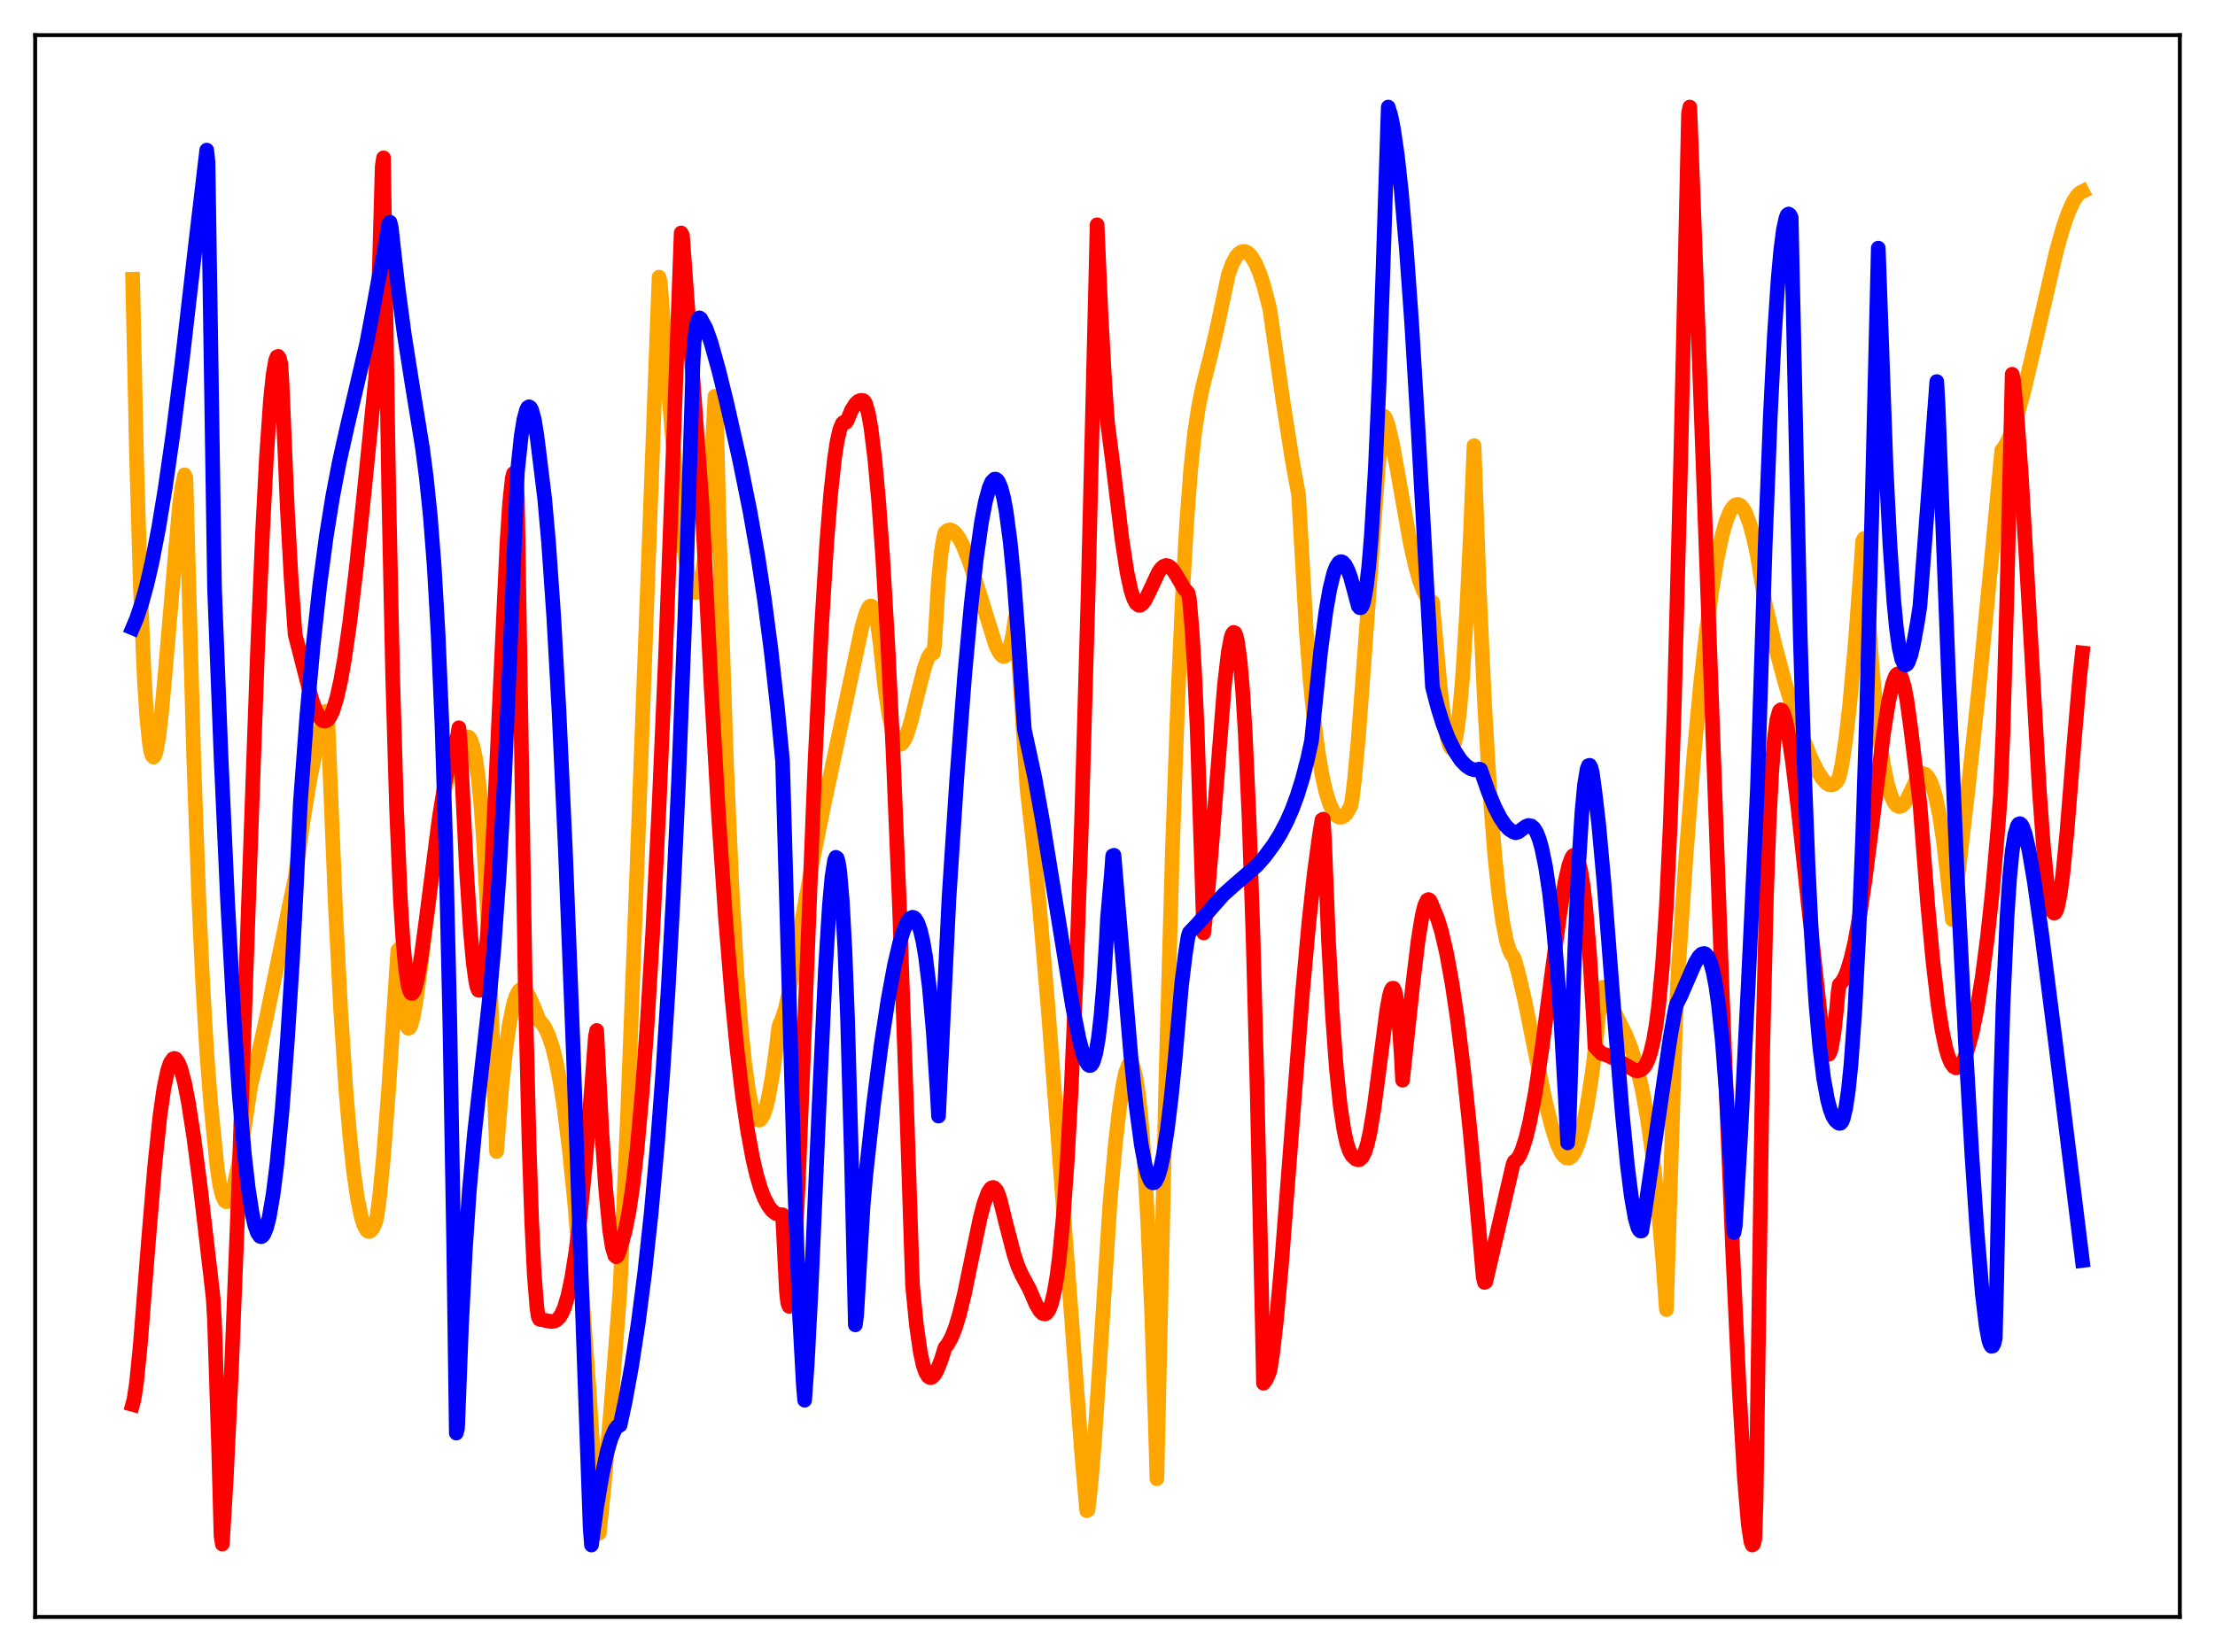 <?xml version="1.0" encoding="utf-8" standalone="no"?>
<!DOCTYPE svg PUBLIC "-//W3C//DTD SVG 1.1//EN"
  "http://www.w3.org/Graphics/SVG/1.1/DTD/svg11.dtd">
<svg xmlns:xlink="http://www.w3.org/1999/xlink" width="453.6pt" height="338.4pt" viewBox="0 0 453.6 338.4" xmlns="http://www.w3.org/2000/svg" version="1.1">
 <defs>
  <style type="text/css">*{stroke-linejoin: round; stroke-linecap: butt}</style>
 </defs>
 <g id="figure_1">
  <g id="patch_1">
   <path d="M 0 338.4 
L 453.6 338.4 
L 453.6 0 
L 0 0 
z
" style="fill: #ffffff"/>
  </g>
  <g id="axes_1">
   <g id="patch_2">
    <path d="M 7.2 331.2 
L 446.4 331.2 
L 446.4 7.2 
L 7.2 7.2 
z
" style="fill: #ffffff"/>
   </g>
   <g id="matplotlib.axis_1"/>
   <g id="matplotlib.axis_2"/>
   <g id="line2d_1">
    <path d="M 27.164 57.201 
L 27.962 93.535 
L 28.761 120.592 
L 29.559 139.183 
L 30.092 147.323 
L 30.624 152.415 
L 30.89 153.942 
L 31.156 154.783 
L 31.423 155.081 
L 31.689 154.768 
L 31.955 153.994 
L 32.487 151.054 
L 33.02 146.62 
L 33.818 137.964 
L 36.746 103.617 
L 37.279 99.721 
L 37.811 97.264 
L 38.077 97.935 
L 38.609 117.446 
L 39.674 155.352 
L 40.739 184.741 
L 41.537 201.897 
L 42.336 215.457 
L 43.135 225.887 
L 44.465 239.139 
L 44.998 242.705 
L 45.53 244.943 
L 46.063 246.006 
L 46.329 246.164 
L 46.595 246.079 
L 46.861 245.794 
L 47.393 244.637 
L 47.926 242.824 
L 48.724 239.072 
L 49.789 232.663 
L 51.386 222.146 
L 52.717 216.834 
L 54.58 208.366 
L 59.105 186.247 
L 60.436 179.883 
L 62.033 168.433 
L 63.364 160.214 
L 64.695 153.398 
L 65.76 149.026 
L 66.825 145.67 
L 67.091 146.622 
L 67.623 159.519 
L 68.688 185.777 
L 69.753 206.705 
L 70.817 223.002 
L 71.616 232.536 
L 72.415 239.999 
L 73.213 245.565 
L 74.012 249.385 
L 74.544 251.025 
L 75.076 251.975 
L 75.343 252.197 
L 75.609 252.258 
L 75.875 252.163 
L 76.407 251.513 
L 76.94 250.271 
L 77.206 249.11 
L 77.738 245.109 
L 78.537 236.878 
L 79.601 222.931 
L 81.465 194.666 
L 81.731 194.376 
L 82.263 202.694 
L 82.796 207.754 
L 83.328 210.23 
L 83.594 210.62 
L 83.86 210.557 
L 84.127 210.091 
L 84.659 208.139 
L 85.191 205.112 
L 85.99 199.219 
L 89.716 169.301 
L 90.781 163.254 
L 91.58 159.728 
L 92.378 157.025 
L 93.177 155.027 
L 95.04 151.336 
L 95.306 151.042 
L 95.572 150.921 
L 95.839 150.928 
L 96.105 151.087 
L 96.371 151.496 
L 96.903 152.999 
L 97.436 155.561 
L 97.968 159.537 
L 98.5 165.054 
L 99.033 172.335 
L 99.831 187.071 
L 100.63 207.019 
L 101.695 235.871 
L 102.759 222.712 
L 103.558 215.109 
L 104.356 209.475 
L 105.155 205.65 
L 105.687 204.007 
L 106.22 203.006 
L 106.752 202.594 
L 107.284 202.696 
L 107.817 203.197 
L 108.349 204.074 
L 109.148 205.842 
L 110.479 209.143 
L 111.011 209.648 
L 111.543 210.407 
L 112.342 212.085 
L 113.14 214.485 
L 113.939 217.704 
L 114.737 221.853 
L 115.536 227.029 
L 116.601 235.611 
L 117.665 246.154 
L 118.996 261.984 
L 120.593 284.226 
L 122.457 312.985 
L 122.723 314.033 
L 123.788 303.575 
L 125.119 288.208 
L 126.982 264.1 
L 128.579 226.746 
L 130.708 170.767 
L 134.967 56.759 
L 135.233 58.07 
L 137.629 88.899 
L 138.96 103.238 
L 140.025 112.188 
L 140.823 117.089 
L 141.356 119.376 
L 141.888 120.829 
L 142.154 121.21 
L 142.42 121.377 
L 142.687 121.314 
L 142.953 120.994 
L 143.485 119.665 
L 143.751 118.404 
L 144.284 114.326 
L 144.816 108.528 
L 145.615 96.679 
L 146.413 81.159 
L 146.679 84.796 
L 147.744 125.493 
L 148.809 157.195 
L 149.873 181.525 
L 150.938 199.803 
L 151.737 210.161 
L 152.535 218.021 
L 153.334 223.685 
L 153.866 226.321 
L 154.399 228.148 
L 154.931 229.163 
L 155.197 229.393 
L 155.463 229.446 
L 155.729 229.325 
L 156.262 228.53 
L 156.794 227.087 
L 157.327 224.976 
L 158.125 220.659 
L 158.924 215.005 
L 159.456 210.537 
L 159.722 209.575 
L 159.988 209.205 
L 160.787 206.741 
L 161.585 203.197 
L 162.916 195.977 
L 166.377 176.578 
L 168.772 164.695 
L 176.492 128.486 
L 177.29 125.735 
L 177.823 124.536 
L 178.089 124.219 
L 178.355 124.118 
L 178.621 124.256 
L 178.887 124.654 
L 179.153 125.359 
L 179.686 127.772 
L 180.218 131.651 
L 181.283 141.42 
L 182.081 146.663 
L 182.88 150.195 
L 183.412 151.629 
L 183.945 152.364 
L 184.211 152.489 
L 184.477 152.446 
L 184.743 152.267 
L 185.276 151.482 
L 185.808 150.21 
L 186.607 147.585 
L 187.937 142.119 
L 189.268 136.867 
L 190.067 134.654 
L 190.599 133.851 
L 190.865 133.715 
L 191.132 133.768 
L 191.398 131.994 
L 192.196 118.85 
L 192.729 113.301 
L 193.261 109.986 
L 193.527 109.075 
L 194.06 108.652 
L 194.592 108.537 
L 195.124 108.75 
L 195.657 109.199 
L 196.455 110.327 
L 197.254 111.889 
L 198.319 114.53 
L 199.649 118.52 
L 203.908 132.206 
L 204.707 133.783 
L 205.239 134.357 
L 205.505 134.462 
L 205.772 134.425 
L 206.038 134.229 
L 206.304 133.857 
L 206.836 132.508 
L 207.369 130.194 
L 207.901 126.672 
L 208.167 128.34 
L 209.498 148.852 
L 210.297 161.29 
L 211.628 173.041 
L 212.959 186.769 
L 214.556 205.504 
L 216.685 233.314 
L 221.476 297.272 
L 222.541 309.433 
L 222.807 309.304 
L 223.34 304.663 
L 224.138 295.179 
L 225.203 279.232 
L 227.332 246.125 
L 228.397 234.466 
L 229.196 227.388 
L 229.994 222.058 
L 230.527 219.623 
L 231.059 218.188 
L 231.325 217.875 
L 231.591 217.848 
L 231.857 218.12 
L 232.124 218.705 
L 232.656 220.868 
L 233.188 224.457 
L 233.721 229.602 
L 234.253 236.488 
L 235.052 250.386 
L 235.85 269.125 
L 236.649 293.427 
L 236.915 302.904 
L 238.778 220.264 
L 240.109 173.622 
L 241.174 143.841 
L 242.239 120.423 
L 243.037 106.787 
L 243.836 96.191 
L 244.634 88.673 
L 245.433 83.402 
L 246.231 79.481 
L 247.828 73.174 
L 249.159 67.514 
L 251.555 56.229 
L 252.353 54.025 
L 253.152 52.559 
L 253.684 51.942 
L 254.217 51.591 
L 254.749 51.494 
L 255.281 51.642 
L 255.814 52.037 
L 256.346 52.662 
L 257.145 54.028 
L 257.943 55.914 
L 258.742 58.328 
L 259.807 62.391 
L 260.073 63.562 
L 262.735 82.135 
L 264.598 94.062 
L 265.929 101.368 
L 267.526 129.515 
L 268.324 139.68 
L 269.123 147.696 
L 269.921 153.931 
L 270.72 158.688 
L 271.519 162.232 
L 272.317 164.744 
L 273.116 166.376 
L 273.648 167.049 
L 274.18 167.368 
L 274.713 167.392 
L 275.245 167.129 
L 275.777 166.581 
L 276.576 165.183 
L 276.842 164.055 
L 277.375 159.791 
L 278.173 151.181 
L 279.504 133.307 
L 282.166 96.717 
L 282.964 87.625 
L 283.231 85.601 
L 283.497 85.283 
L 283.763 85.701 
L 284.295 87.175 
L 285.094 90.58 
L 286.159 96.393 
L 288.82 111.356 
L 289.885 116.07 
L 290.684 118.879 
L 291.482 121.019 
L 292.281 122.47 
L 292.813 123.046 
L 293.345 123.308 
L 294.943 140.904 
L 295.741 147.557 
L 296.273 150.731 
L 296.806 152.665 
L 297.072 153.132 
L 297.338 153.247 
L 297.604 152.94 
L 297.871 152.254 
L 298.403 149.676 
L 298.935 145.337 
L 299.468 139.302 
L 300.266 126.858 
L 301.065 110.645 
L 301.863 91.278 
L 302.928 120.479 
L 303.993 143.704 
L 305.057 161.77 
L 306.122 175.372 
L 306.921 183.046 
L 307.719 188.778 
L 308.518 192.783 
L 309.05 194.539 
L 309.583 195.617 
L 309.849 195.896 
L 310.115 196.382 
L 310.913 199.199 
L 312.244 204.887 
L 314.374 215.425 
L 316.503 225.732 
L 317.834 231.061 
L 318.899 234.327 
L 319.697 236.04 
L 320.23 236.768 
L 320.762 237.192 
L 321.295 237.218 
L 321.827 236.9 
L 322.359 236.173 
L 322.892 235.053 
L 323.424 233.538 
L 324.223 230.448 
L 325.021 226.442 
L 326.086 219.602 
L 326.884 212.995 
L 327.949 202.312 
L 328.215 202.23 
L 329.812 205.641 
L 333.007 212.095 
L 334.071 214.843 
L 335.136 218.29 
L 336.201 222.725 
L 337.265 228.471 
L 338.33 235.889 
L 339.395 245.386 
L 340.46 257.424 
L 341.258 268.256 
L 343.121 209.731 
L 343.654 199.383 
L 345.251 175.574 
L 346.848 155.198 
L 348.179 140.83 
L 349.51 128.814 
L 350.575 120.887 
L 351.639 114.443 
L 352.704 109.474 
L 353.503 106.699 
L 354.301 104.754 
L 354.833 103.923 
L 355.366 103.427 
L 355.898 103.323 
L 356.431 103.542 
L 356.963 104.161 
L 357.495 105.106 
L 358.294 107.205 
L 359.092 110.123 
L 359.891 113.837 
L 361.488 123.636 
L 363.617 132.643 
L 365.481 139.632 
L 367.344 145.794 
L 369.207 151.176 
L 370.804 155.125 
L 372.135 157.853 
L 373.2 159.517 
L 373.999 160.375 
L 374.531 160.702 
L 375.063 160.805 
L 375.596 160.62 
L 376.128 160.125 
L 376.394 159.742 
L 376.66 159.055 
L 377.193 156.677 
L 377.991 151.414 
L 378.79 144.358 
L 379.855 132.603 
L 381.185 114.776 
L 381.452 110.844 
L 381.718 110.307 
L 382.516 124.536 
L 383.315 135.737 
L 384.113 144.554 
L 384.912 151.426 
L 385.711 156.657 
L 386.509 160.513 
L 387.308 163.135 
L 387.84 164.283 
L 388.372 164.975 
L 388.905 165.227 
L 389.437 165.09 
L 389.969 164.599 
L 390.502 163.801 
L 391.3 162.175 
L 392.631 159.268 
L 393.164 158.54 
L 393.696 158.41 
L 394.228 158.57 
L 394.761 159.062 
L 395.293 159.973 
L 395.825 161.303 
L 396.358 163.111 
L 397.156 166.881 
L 397.955 172.03 
L 398.753 178.833 
L 399.818 188.362 
L 400.084 186.957 
L 403.012 161.83 
L 405.408 139.437 
L 407.804 114.839 
L 409.933 92.225 
L 410.465 91.563 
L 411.264 90.122 
L 412.063 88.195 
L 413.127 84.978 
L 414.458 80.121 
L 416.321 72.275 
L 421.113 51.483 
L 422.444 46.771 
L 423.508 43.665 
L 424.573 41.285 
L 425.372 40.052 
L 425.904 39.524 
L 426.436 39.249 
L 426.436 39.249 
" clip-path="url(#ped04b09b21)" style="fill: none; stroke: #ffa500; stroke-width: 3; stroke-linecap: square"/>
   </g>
   <g id="line2d_2">
    <path d="M 27.164 287.683 
L 27.43 286.717 
L 27.962 283.198 
L 28.761 275.129 
L 30.358 254.792 
L 31.689 238.763 
L 32.753 228.601 
L 33.552 222.981 
L 34.351 219.192 
L 34.883 217.671 
L 35.415 216.909 
L 35.681 216.793 
L 35.948 216.88 
L 36.48 217.567 
L 37.012 218.847 
L 37.811 221.853 
L 38.609 225.982 
L 39.674 232.856 
L 41.005 243.022 
L 43.135 261.306 
L 43.667 266 
L 43.933 270.682 
L 44.732 295.179 
L 45.264 314.609 
L 45.53 316.284 
L 46.329 302.941 
L 47.393 280.806 
L 48.724 247.304 
L 50.854 186.069 
L 52.717 133.895 
L 53.782 108.708 
L 54.58 93.442 
L 55.379 82.036 
L 55.911 76.85 
L 56.444 73.784 
L 56.71 73.115 
L 56.976 72.998 
L 57.242 73.425 
L 57.508 74.517 
L 57.775 78.884 
L 58.839 104.237 
L 59.638 118.804 
L 60.436 129.964 
L 63.897 143.448 
L 64.695 145.593 
L 65.494 147.052 
L 66.026 147.587 
L 66.559 147.714 
L 67.091 147.464 
L 67.623 146.738 
L 68.156 145.616 
L 68.954 143.046 
L 69.753 139.488 
L 70.551 134.981 
L 71.616 127.583 
L 72.947 116.453 
L 74.544 101.185 
L 76.94 77.29 
L 77.206 71.771 
L 78.271 34.123 
L 78.537 32.329 
L 79.601 100.287 
L 80.4 137.991 
L 81.199 165.404 
L 81.997 184.257 
L 82.529 192.747 
L 83.062 198.503 
L 83.594 201.934 
L 83.86 202.88 
L 84.127 203.404 
L 84.393 203.488 
L 84.659 203.212 
L 84.925 202.624 
L 85.457 200.603 
L 86.256 195.976 
L 87.321 188.056 
L 89.983 167.376 
L 91.047 160.776 
L 92.112 155.623 
L 92.911 152.734 
L 93.709 150.674 
L 93.975 149.074 
L 94.241 151.976 
L 95.572 178.93 
L 96.371 191.198 
L 96.903 197.129 
L 97.436 201.035 
L 97.702 202.198 
L 97.968 202.823 
L 98.234 202.854 
L 98.5 202.301 
L 98.767 201.209 
L 99.299 197.331 
L 99.831 191.333 
L 100.63 178.748 
L 101.695 156.974 
L 103.824 111.103 
L 104.356 103.094 
L 104.889 98.038 
L 105.155 96.977 
L 105.421 97.015 
L 105.687 98.278 
L 105.953 102.05 
L 107.551 201.405 
L 108.349 234.409 
L 108.881 250.108 
L 109.414 261.114 
L 109.946 267.798 
L 110.212 269.646 
L 110.479 270.228 
L 111.809 270.485 
L 112.874 270.693 
L 113.407 270.644 
L 113.939 270.415 
L 114.471 269.933 
L 115.004 269.133 
L 115.536 267.958 
L 116.335 265.301 
L 117.133 261.471 
L 117.932 256.356 
L 118.73 249.897 
L 119.795 239.235 
L 121.126 223.09 
L 121.924 212.333 
L 122.191 211.071 
L 123.255 231.918 
L 124.054 243.754 
L 124.852 252.009 
L 125.385 255.443 
L 125.917 257.214 
L 126.183 257.423 
L 126.449 257.225 
L 126.716 256.605 
L 127.248 254.847 
L 128.047 252.021 
L 128.845 247.945 
L 129.644 242.499 
L 130.442 235.591 
L 131.507 223.878 
L 132.572 209.202 
L 133.636 191.525 
L 134.967 165.115 
L 136.298 134.19 
L 137.895 91.572 
L 139.492 47.713 
L 139.759 48.247 
L 143.751 103.029 
L 145.615 140.441 
L 147.212 168.121 
L 148.543 187.718 
L 149.873 204.128 
L 150.938 215.025 
L 152.003 224.077 
L 153.068 231.413 
L 154.132 237.199 
L 154.931 240.624 
L 155.729 243.353 
L 156.528 245.432 
L 157.327 246.953 
L 158.125 247.999 
L 158.924 248.597 
L 159.722 248.835 
L 160.255 248.821 
L 161.053 264.594 
L 161.319 266.873 
L 161.585 267.584 
L 161.852 266.93 
L 162.118 265.03 
L 162.65 258.312 
L 163.449 242.903 
L 164.78 209.873 
L 166.909 156.017 
L 168.24 128.421 
L 169.305 111.183 
L 170.103 101.237 
L 170.902 93.88 
L 171.434 90.403 
L 171.967 88.031 
L 172.499 86.738 
L 172.765 86.515 
L 173.031 86.597 
L 173.297 86.466 
L 173.564 85.988 
L 174.362 84.057 
L 175.161 82.765 
L 175.693 82.251 
L 176.225 82.007 
L 176.758 82.032 
L 177.024 82.237 
L 177.29 82.767 
L 177.823 84.634 
L 178.355 87.593 
L 179.153 94.044 
L 179.952 102.848 
L 180.751 113.915 
L 181.815 132.097 
L 182.88 153.932 
L 184.211 186.022 
L 185.808 230.82 
L 186.873 263.253 
L 187.671 271.421 
L 188.47 276.989 
L 189.002 279.442 
L 189.535 281.055 
L 190.067 281.935 
L 190.333 282.131 
L 190.599 282.18 
L 190.865 282.094 
L 191.398 281.561 
L 191.93 280.614 
L 192.729 278.583 
L 193.527 276.02 
L 194.06 275.382 
L 194.858 273.955 
L 195.657 271.925 
L 196.455 269.299 
L 197.52 264.94 
L 199.117 257.177 
L 200.714 249.533 
L 201.513 246.481 
L 202.311 244.321 
L 202.844 243.497 
L 203.11 243.291 
L 203.376 243.23 
L 203.642 243.327 
L 204.175 243.975 
L 204.707 245.368 
L 206.038 250.721 
L 207.635 256.891 
L 208.433 259.298 
L 209.232 261.112 
L 210.829 264.083 
L 212.16 267.163 
L 212.959 268.521 
L 213.491 269.04 
L 214.023 269.146 
L 214.289 269.017 
L 214.822 268.325 
L 215.354 266.925 
L 215.887 264.723 
L 216.419 261.612 
L 216.951 257.477 
L 217.75 249.118 
L 218.548 237.879 
L 219.347 223.492 
L 220.412 199.104 
L 221.476 168.658 
L 222.807 122.517 
L 224.404 57.299 
L 224.671 46.044 
L 225.469 64.417 
L 226.268 78.794 
L 226.8 86.505 
L 227.865 94.787 
L 229.728 110.232 
L 230.793 117.201 
L 231.591 120.911 
L 232.124 122.543 
L 232.656 123.552 
L 233.188 123.978 
L 233.455 123.989 
L 233.987 123.641 
L 234.519 122.905 
L 235.318 121.324 
L 237.181 117.322 
L 237.713 116.527 
L 238.246 116.029 
L 238.778 115.823 
L 239.311 115.946 
L 239.843 116.365 
L 240.375 117.023 
L 241.174 118.304 
L 242.505 120.564 
L 243.303 121.472 
L 243.569 122.709 
L 244.102 128.857 
L 244.634 137.618 
L 245.167 149.422 
L 245.965 174.036 
L 246.497 191.098 
L 247.03 186.494 
L 248.095 173.86 
L 250.756 140.238 
L 251.555 133.475 
L 252.087 130.686 
L 252.353 129.873 
L 252.62 129.544 
L 252.886 129.646 
L 253.152 130.266 
L 253.418 131.408 
L 253.951 135.325 
L 254.483 141.544 
L 255.015 150.284 
L 255.814 168.186 
L 256.612 192.03 
L 257.411 221.781 
L 258.476 270.321 
L 258.742 283.34 
L 259.274 282.668 
L 259.807 281.453 
L 260.073 280.669 
L 260.605 277.315 
L 261.404 270.374 
L 262.468 258.553 
L 264.332 234.309 
L 266.727 203.42 
L 268.058 188.795 
L 269.123 179.024 
L 270.188 171.145 
L 270.72 167.944 
L 270.986 167.789 
L 271.252 172.386 
L 272.051 192.507 
L 272.849 207.627 
L 273.648 218.621 
L 274.447 226.421 
L 275.245 231.646 
L 275.777 234.05 
L 276.31 235.685 
L 276.842 236.675 
L 277.641 237.423 
L 278.173 237.569 
L 278.439 237.519 
L 278.972 237.011 
L 279.504 235.963 
L 280.036 234.255 
L 280.569 231.867 
L 281.367 227.07 
L 282.432 218.95 
L 284.029 206.638 
L 284.561 203.853 
L 284.828 202.945 
L 285.094 202.451 
L 285.36 202.419 
L 285.626 202.944 
L 285.892 204.065 
L 286.425 208.45 
L 286.957 216.16 
L 287.223 221.263 
L 289.353 201.391 
L 290.417 192.588 
L 291.216 187.663 
L 291.748 185.491 
L 292.281 184.374 
L 292.547 184.257 
L 292.813 184.434 
L 293.079 184.955 
L 293.612 186.288 
L 294.41 188.219 
L 295.209 190.834 
L 296.273 195.434 
L 297.338 201.3 
L 298.403 208.437 
L 299.734 219.184 
L 301.065 231.845 
L 302.662 249.357 
L 303.727 261.538 
L 303.993 262.677 
L 304.259 262.558 
L 306.388 253.455 
L 309.849 238.484 
L 310.115 237.907 
L 310.647 237.512 
L 311.18 236.708 
L 311.712 235.51 
L 312.511 232.998 
L 313.309 229.659 
L 314.374 224.011 
L 315.705 215.294 
L 317.568 201.111 
L 319.431 187.1 
L 320.496 180.632 
L 321.295 177.171 
L 321.827 175.737 
L 322.093 175.326 
L 322.359 175.159 
L 322.625 175.234 
L 322.892 175.562 
L 323.158 176.157 
L 323.69 178.202 
L 324.223 181.513 
L 324.755 186.191 
L 325.553 195.898 
L 326.352 209.185 
L 326.618 214.413 
L 327.417 215.237 
L 327.949 215.774 
L 329.28 216.203 
L 330.877 216.995 
L 334.87 219.285 
L 335.402 219.324 
L 335.935 219.198 
L 336.467 218.816 
L 336.999 218.133 
L 337.532 217.042 
L 338.064 215.428 
L 338.596 213.161 
L 339.129 210.082 
L 339.661 206.031 
L 340.46 197.583 
L 341.258 185.454 
L 342.057 168.507 
L 342.855 145.245 
L 344.186 94.22 
L 345.783 23.211 
L 346.049 21.927 
L 347.647 64.438 
L 352.704 203.922 
L 354.833 256.245 
L 356.164 284.64 
L 357.229 302.86 
L 358.028 312.32 
L 358.56 315.796 
L 358.826 316.473 
L 359.092 316.299 
L 359.359 315.24 
L 359.625 307.556 
L 360.956 216.183 
L 361.754 183.257 
L 362.287 168.529 
L 362.819 158.206 
L 363.351 151.409 
L 363.884 147.401 
L 364.416 145.597 
L 364.682 145.387 
L 364.948 145.556 
L 365.215 146.046 
L 365.747 147.885 
L 366.279 150.66 
L 367.078 156.069 
L 368.143 164.864 
L 370.272 184.84 
L 373.2 212.032 
L 373.732 214.845 
L 373.999 215.652 
L 374.265 216.019 
L 374.531 215.943 
L 374.797 215.467 
L 375.063 214.525 
L 375.596 211.368 
L 376.128 206.492 
L 376.394 203.446 
L 376.66 201.68 
L 377.193 201.132 
L 377.725 200.212 
L 378.257 198.948 
L 379.056 196.348 
L 379.855 192.91 
L 380.919 187.046 
L 381.984 179.83 
L 383.581 167.233 
L 385.711 150.286 
L 386.775 143.584 
L 387.574 140.058 
L 388.106 138.619 
L 388.372 138.209 
L 388.639 138.018 
L 388.905 138.055 
L 389.171 138.329 
L 389.437 138.847 
L 389.969 140.632 
L 390.502 143.436 
L 391.3 149.232 
L 393.164 164.549 
L 394.761 185.255 
L 395.825 196.779 
L 396.89 205.85 
L 397.689 210.975 
L 398.487 214.743 
L 399.02 216.513 
L 399.552 217.76 
L 400.084 218.477 
L 400.617 218.754 
L 401.149 218.542 
L 401.681 217.926 
L 402.214 216.934 
L 403.012 214.737 
L 403.811 211.784 
L 404.876 206.615 
L 405.94 200.054 
L 407.005 191.944 
L 408.07 182.008 
L 409.135 169.827 
L 409.667 162.72 
L 410.199 149.584 
L 410.998 121.727 
L 412.063 76.656 
L 412.329 77.75 
L 413.127 86.134 
L 413.926 97.255 
L 415.257 119.992 
L 417.652 162.241 
L 418.451 173.173 
L 419.249 181.221 
L 419.782 184.721 
L 420.314 186.673 
L 420.58 187.024 
L 420.847 186.971 
L 421.113 186.535 
L 421.379 185.721 
L 421.911 183.011 
L 422.444 178.971 
L 423.242 170.867 
L 424.839 150.98 
L 425.904 138.609 
L 426.436 133.739 
L 426.436 133.739 
" clip-path="url(#ped04b09b21)" style="fill: none; stroke: #ff0000; stroke-width: 3; stroke-linecap: square"/>
   </g>
   <g id="line2d_3">
    <path d="M 27.164 128.623 
L 27.962 126.729 
L 29.027 123.571 
L 30.092 119.676 
L 31.156 115.03 
L 32.487 108.154 
L 33.818 100.101 
L 35.415 88.961 
L 37.279 74.195 
L 40.207 48.723 
L 42.336 30.743 
L 42.602 33.223 
L 43.933 120.467 
L 45.264 154.973 
L 46.595 184.392 
L 47.926 208.633 
L 48.991 224.276 
L 50.055 236.534 
L 50.854 243.511 
L 51.652 248.633 
L 52.185 250.994 
L 52.717 252.518 
L 53.249 253.257 
L 53.516 253.318 
L 53.782 253.149 
L 54.048 252.788 
L 54.58 251.491 
L 55.113 249.404 
L 55.911 244.766 
L 56.71 238.428 
L 57.775 227.355 
L 58.839 213.344 
L 59.904 196.562 
L 60.703 181.336 
L 61.501 164.518 
L 62.832 146.657 
L 64.163 131.897 
L 65.494 119.782 
L 66.825 109.807 
L 68.156 101.573 
L 69.487 94.639 
L 71.084 87.473 
L 75.076 70.397 
L 76.407 63.361 
L 77.472 57.523 
L 78.537 52.196 
L 79.601 45.843 
L 79.868 45.517 
L 80.134 46.667 
L 81.465 58.522 
L 82.796 68.518 
L 84.393 78.658 
L 86.522 91.797 
L 87.321 97.938 
L 88.119 105.698 
L 88.918 115.944 
L 89.716 129.785 
L 90.515 148.643 
L 91.313 174.243 
L 92.112 208.777 
L 92.911 254.823 
L 93.443 293.547 
L 93.709 292.496 
L 94.508 271.523 
L 95.306 255.839 
L 96.105 244.005 
L 97.169 232.1 
L 98.5 220.239 
L 100.097 205.866 
L 101.162 194.026 
L 102.227 179.066 
L 103.292 160 
L 104.356 135.88 
L 105.953 96.71 
L 106.752 89.214 
L 107.284 85.944 
L 107.817 83.977 
L 108.083 83.471 
L 108.349 83.322 
L 108.615 83.494 
L 108.881 83.981 
L 109.414 85.911 
L 109.946 89.179 
L 111.543 102.156 
L 112.342 111.129 
L 113.407 126.435 
L 114.471 145.56 
L 115.802 174.511 
L 117.399 215.278 
L 120.327 298.187 
L 120.86 313.045 
L 121.126 316.473 
L 122.191 308.732 
L 123.255 302.379 
L 124.32 297.429 
L 125.119 294.69 
L 125.917 292.851 
L 126.449 292.16 
L 126.982 291.923 
L 128.047 286.977 
L 129.377 279.652 
L 130.708 270.951 
L 132.039 260.637 
L 133.37 248.325 
L 134.701 233.476 
L 135.766 219.312 
L 136.831 202.666 
L 137.895 183.082 
L 138.96 160.026 
L 140.291 125.559 
L 141.622 83.799 
L 141.888 74.969 
L 142.154 70.032 
L 142.687 66.419 
L 142.953 65.452 
L 143.219 65.1 
L 143.485 65.271 
L 144.55 67.202 
L 145.615 70.191 
L 147.212 75.945 
L 148.809 82.441 
L 151.471 94.262 
L 153.6 104.831 
L 155.197 113.929 
L 156.528 122.682 
L 157.859 132.851 
L 159.19 144.791 
L 160.255 155.859 
L 162.65 240.384 
L 163.715 269.176 
L 164.513 283.651 
L 164.78 286.813 
L 165.312 279.338 
L 166.111 264.01 
L 167.708 227.158 
L 169.039 198.529 
L 169.837 185.6 
L 170.369 179.653 
L 170.902 176.269 
L 171.168 175.607 
L 171.434 175.785 
L 171.7 176.71 
L 171.967 178.513 
L 172.499 184.729 
L 173.031 194.677 
L 173.564 208.561 
L 174.362 237.118 
L 175.161 271.383 
L 175.427 269.433 
L 176.758 246.928 
L 177.29 240.837 
L 178.887 226.231 
L 180.484 213.8 
L 181.815 205.05 
L 183.146 197.821 
L 184.211 193.257 
L 185.009 190.64 
L 185.808 188.831 
L 186.34 188.126 
L 186.873 187.879 
L 187.139 187.946 
L 187.405 188.153 
L 187.937 189.018 
L 188.47 190.536 
L 189.002 192.795 
L 189.535 195.911 
L 190.333 202.413 
L 191.132 211.484 
L 191.93 223.747 
L 192.196 228.617 
L 194.326 184.168 
L 195.923 159.693 
L 197.52 138.683 
L 198.851 124.137 
L 199.916 114.594 
L 200.98 107.055 
L 201.779 102.833 
L 202.577 99.891 
L 203.11 98.683 
L 203.642 98.157 
L 203.908 98.144 
L 204.175 98.304 
L 204.441 98.641 
L 204.973 99.868 
L 205.505 101.87 
L 206.038 104.706 
L 206.836 110.663 
L 207.635 118.795 
L 208.433 129.336 
L 209.764 149.362 
L 211.894 159.206 
L 213.491 168.108 
L 215.887 182.882 
L 219.613 205.948 
L 220.944 212.675 
L 221.743 215.735 
L 222.275 217.199 
L 222.807 218.075 
L 223.073 218.252 
L 223.34 218.233 
L 223.606 217.994 
L 223.872 217.5 
L 224.404 215.698 
L 224.937 212.646 
L 225.469 208.072 
L 226.001 201.695 
L 226.534 193.18 
L 226.8 188.021 
L 227.599 178.992 
L 227.865 175.3 
L 228.131 175.189 
L 231.591 216.369 
L 232.656 226.541 
L 233.721 234.482 
L 234.519 238.722 
L 235.052 240.652 
L 235.584 241.848 
L 235.85 242.176 
L 236.116 242.292 
L 236.383 242.237 
L 236.649 241.978 
L 237.181 240.907 
L 237.713 239.09 
L 238.246 236.546 
L 239.044 231.423 
L 239.843 224.838 
L 240.641 216.931 
L 241.972 201.708 
L 242.771 195.212 
L 243.303 191.852 
L 243.569 191.004 
L 245.167 189.342 
L 250.49 183.317 
L 252.353 181.636 
L 257.411 177.275 
L 259.008 175.464 
L 260.871 172.934 
L 262.202 170.801 
L 263.533 168.238 
L 264.598 165.806 
L 265.663 162.937 
L 266.727 159.516 
L 267.792 155.4 
L 268.591 151.72 
L 269.123 146.371 
L 270.454 133.391 
L 271.519 125.291 
L 272.317 120.719 
L 273.116 117.446 
L 273.648 116.062 
L 274.18 115.265 
L 274.447 115.087 
L 274.713 115.052 
L 274.979 115.156 
L 275.511 115.756 
L 276.044 116.818 
L 276.576 118.24 
L 278.173 124.187 
L 278.439 124.481 
L 278.705 124.481 
L 278.972 124.085 
L 279.238 123.342 
L 279.77 120.572 
L 280.303 116.049 
L 280.835 109.659 
L 281.633 96.283 
L 282.432 78.184 
L 283.231 54.88 
L 284.295 21.927 
L 284.828 23.699 
L 285.36 26.333 
L 286.159 31.811 
L 286.957 39.041 
L 288.022 51.214 
L 289.087 66.12 
L 290.417 88.094 
L 293.345 140.68 
L 294.41 144.822 
L 295.475 148.24 
L 296.54 151.047 
L 297.871 153.783 
L 299.201 155.788 
L 300.266 156.872 
L 301.065 157.412 
L 301.863 157.69 
L 302.662 157.632 
L 302.928 157.539 
L 303.194 157.628 
L 304.791 162.2 
L 306.122 165.371 
L 307.187 167.436 
L 308.252 169.028 
L 309.05 169.864 
L 309.849 170.379 
L 310.381 170.584 
L 310.913 170.43 
L 311.712 169.835 
L 312.511 169.258 
L 313.043 169.078 
L 313.575 169.172 
L 314.108 169.618 
L 314.64 170.468 
L 315.172 171.781 
L 315.705 173.629 
L 316.503 177.491 
L 317.302 182.822 
L 318.1 189.831 
L 318.899 198.767 
L 319.697 209.937 
L 320.496 223.72 
L 321.028 234.105 
L 321.295 231.113 
L 322.359 197.841 
L 323.158 179.299 
L 323.956 166.331 
L 324.489 160.707 
L 325.021 157.518 
L 325.287 156.829 
L 325.553 156.761 
L 325.82 157.244 
L 326.086 158.349 
L 326.618 162.228 
L 327.417 169.087 
L 328.481 180.88 
L 330.345 204.933 
L 332.208 227.996 
L 333.273 238.776 
L 334.071 245.101 
L 334.87 249.587 
L 335.402 251.398 
L 335.668 251.915 
L 335.935 252.165 
L 336.201 252.138 
L 336.733 248.936 
L 342.057 212.376 
L 343.121 206.489 
L 343.388 205.589 
L 344.186 204.048 
L 345.517 200.954 
L 347.114 197.297 
L 347.913 195.957 
L 348.445 195.441 
L 348.977 195.296 
L 349.244 195.393 
L 349.776 195.989 
L 350.308 197.209 
L 350.841 199.157 
L 351.373 201.941 
L 351.905 205.668 
L 352.704 213.259 
L 353.503 223.613 
L 354.301 237.088 
L 355.1 252.466 
L 355.366 251.076 
L 356.431 232.974 
L 358.028 201.408 
L 359.891 161.622 
L 361.488 111.684 
L 362.553 84.864 
L 363.351 68.982 
L 364.15 56.992 
L 364.682 51.166 
L 365.215 47.05 
L 365.747 44.638 
L 366.013 44.021 
L 366.279 43.837 
L 366.545 44.021 
L 366.812 44.567 
L 368.675 130.609 
L 369.473 156.812 
L 370.272 177.449 
L 371.071 193.483 
L 371.869 205.573 
L 372.668 214.546 
L 373.466 220.947 
L 374.265 225.282 
L 374.797 227.266 
L 375.329 228.646 
L 375.862 229.52 
L 376.394 229.98 
L 376.66 230.108 
L 376.927 230.074 
L 377.193 229.77 
L 377.459 229.136 
L 377.991 226.917 
L 378.524 223.273 
L 379.056 218.032 
L 379.855 206.87 
L 380.653 191.379 
L 381.452 171.269 
L 382.25 146.388 
L 383.315 105.721 
L 384.646 50.824 
L 386.243 95.839 
L 387.041 111.745 
L 387.84 123.277 
L 388.372 128.741 
L 388.905 132.627 
L 389.437 135.006 
L 389.969 136.123 
L 390.236 136.224 
L 390.502 136.07 
L 390.768 135.68 
L 391.3 134.226 
L 391.833 132.021 
L 392.631 127.652 
L 393.164 124.208 
L 394.228 110.28 
L 396.624 78.156 
L 396.89 82.912 
L 399.02 138.063 
L 400.883 180.889 
L 402.48 213.172 
L 403.811 236.506 
L 404.876 252.347 
L 405.94 264.924 
L 406.739 271.638 
L 407.271 274.48 
L 407.537 275.317 
L 407.804 275.767 
L 408.07 275.717 
L 408.336 275.198 
L 408.602 274.145 
L 408.868 263.879 
L 409.667 223.689 
L 410.199 205.87 
L 410.998 187.992 
L 411.53 180.018 
L 412.063 174.453 
L 412.595 171.002 
L 413.127 169.184 
L 413.393 168.796 
L 413.66 168.709 
L 413.926 168.894 
L 414.192 169.324 
L 414.724 170.81 
L 415.523 174.281 
L 416.588 180.509 
L 418.185 191.85 
L 420.847 212.832 
L 426.436 258.19 
L 426.436 258.19 
" clip-path="url(#ped04b09b21)" style="fill: none; stroke: #0000ff; stroke-width: 3; stroke-linecap: square"/>
   </g>
   <g id="patch_3">
    <path d="M 7.2 331.2 
L 7.2 7.2 
" style="fill: none; stroke: #000000; stroke-width: 0.8; stroke-linejoin: miter; stroke-linecap: square"/>
   </g>
   <g id="patch_4">
    <path d="M 446.4 331.2 
L 446.4 7.2 
" style="fill: none; stroke: #000000; stroke-width: 0.8; stroke-linejoin: miter; stroke-linecap: square"/>
   </g>
   <g id="patch_5">
    <path d="M 7.2 331.2 
L 446.4 331.2 
" style="fill: none; stroke: #000000; stroke-width: 0.8; stroke-linejoin: miter; stroke-linecap: square"/>
   </g>
   <g id="patch_6">
    <path d="M 7.2 7.2 
L 446.4 7.2 
" style="fill: none; stroke: #000000; stroke-width: 0.8; stroke-linejoin: miter; stroke-linecap: square"/>
   </g>
  </g>
 </g>
 <defs>
  <clipPath id="ped04b09b21">
   <rect x="7.2" y="7.2" width="439.2" height="324"/>
  </clipPath>
 </defs>
</svg>
